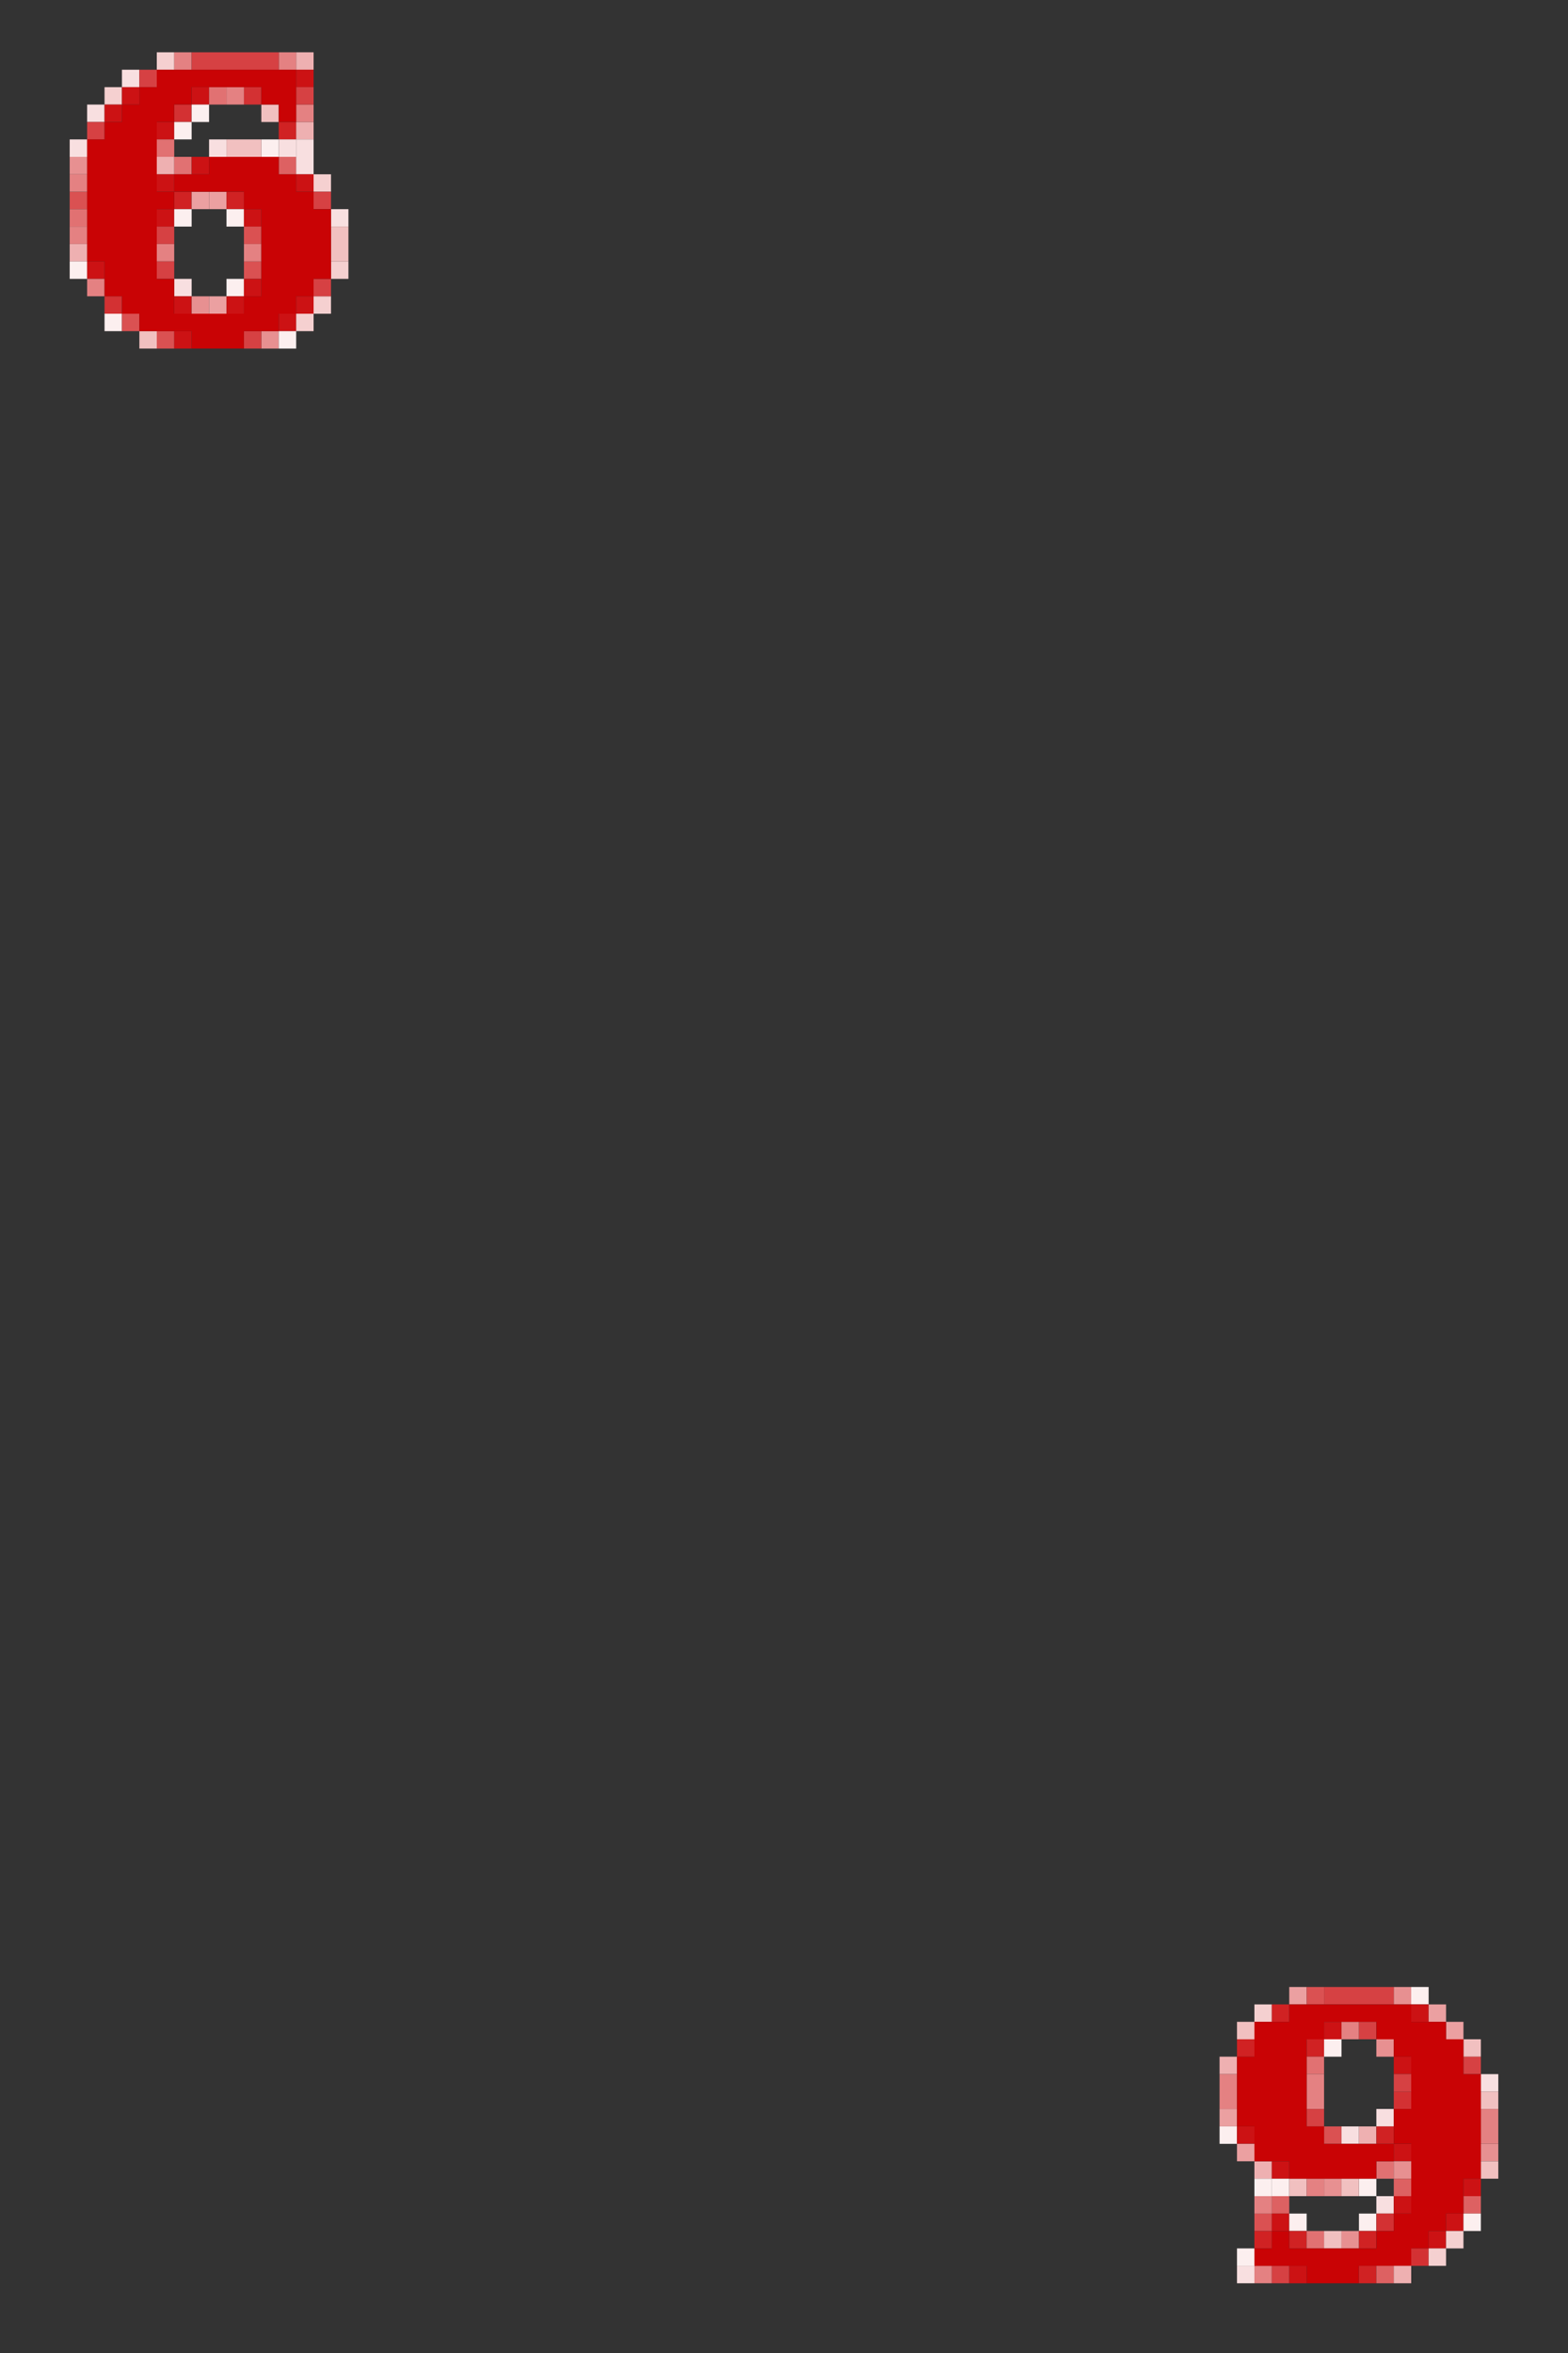 <?xml version="1.0" encoding="UTF-8" standalone="no"?>
<svg
   xmlns:dc="http://purl.org/dc/elements/1.1/"
   xmlns:cc="http://creativecommons.org/ns#"
   xmlns:rdf="http://www.w3.org/1999/02/22-rdf-syntax-ns#"
   xmlns:svg="http://www.w3.org/2000/svg"
   xmlns="http://www.w3.org/2000/svg"
   xmlns:sodipodi="http://sodipodi.sourceforge.net/DTD/sodipodi-0.dtd"
   xmlns:inkscape="http://www.inkscape.org/namespaces/inkscape"
   height="135px"
   version="1.1"
   width="90px"
   id="svg24208"
   sodipodi:docname="06-red.svg"
   inkscape:version="0.92.2 (5c3e80d, 2017-08-06)">
  <rect width="100%" height="100%" fill="#333333" stroke="none"/>
  <sodipodi:namedview
     pagecolor="#ffffff"
     bordercolor="#666666"
     borderopacity="1"
     objecttolerance="10"
     gridtolerance="10"
     guidetolerance="10"
     inkscape:pageopacity="0"
     inkscape:pageshadow="2"
     inkscape:window-width="1920"
     inkscape:window-height="1025"
     id="namedview24210"
     showgrid="false"
     inkscape:zoom="27.97037"
     inkscape:cx="22.798064"
     inkscape:cy="121.73211"
     inkscape:window-x="-8"
     inkscape:window-y="-8"
     inkscape:window-maximized="1"
     inkscape:current-layer="svg24208" />
  <defs
     id="defs2" />
  <g
     id="g4113">
    <rect
       id="rect520"
       y="3"
       x="9"
       width="1"
       height="1"
       style="fill:#f5d0d0" />
    <rect
       id="rect536"
       y="3"
       x="17"
       width="1"
       height="1"
       style="fill:#eeb0b1" />
    <rect
       id="rect692"
       y="4"
       x="7"
       width="1"
       height="1"
       style="fill:#f8dfe0" />
    <rect
       id="rect712"
       y="4"
       x="17"
       width="1"
       height="1"
       style="fill:#cc1214" />
    <rect
       id="rect868"
       y="5"
       x="6"
       width="1"
       height="1"
       style="fill:#f5d0d0" />
    <rect
       id="rect870"
       y="5"
       x="7"
       width="1"
       height="1"
       style="fill:#cc1214" />
    <rect
       id="rect878"
       y="5"
       x="11"
       width="1"
       height="1"
       style="fill:#cc1214" />
    <rect
       id="rect880"
       y="5"
       x="12"
       width="1"
       height="1"
       style="fill:#e17172" />
    <rect
       id="rect884"
       y="5"
       x="14"
       width="1"
       height="1"
       style="fill:#d33133" />
    <rect
       id="rect1046"
       y="6"
       x="5"
       width="1"
       height="1"
       style="fill:#f8dfe0" />
    <rect
       id="rect1048"
       y="6"
       x="6"
       width="1"
       height="1"
       style="fill:#cc1214" />
    <rect
       id="rect1056"
       y="6"
       x="10"
       width="1"
       height="1"
       style="fill:#d33133" />
    <rect
       id="rect1058"
       y="6"
       x="11"
       width="1"
       height="1"
       style="fill:#fcefef" />
    <rect
       id="rect1234"
       y="7"
       x="9"
       width="1"
       height="1"
       style="fill:#cc1214" />
    <rect
       id="rect1236"
       y="7"
       x="10"
       width="1"
       height="1"
       style="fill:#fcefef" />
    <rect
       id="rect1248"
       y="7"
       x="16"
       width="1"
       height="1"
       style="fill:#d02223" />
    <rect
       id="rect1250"
       y="7"
       x="17"
       width="1"
       height="1"
       style="fill:#eeb0b1" />
    <rect
       id="rect1404"
       y="8"
       x="4"
       width="1"
       height="1"
       style="fill:#f8dfe0" />
    <rect
       id="rect1414"
       y="8"
       x="9"
       width="1"
       height="1"
       style="fill:#e17172" />
    <rect
       id="rect1420"
       y="8"
       x="12"
       width="1"
       height="1"
       style="fill:#f8dfe0" />
    <rect
       id="rect1426"
       y="8"
       x="15"
       width="1"
       height="1"
       style="fill:#fcefef" />
    <rect
       id="rect1428"
       y="8"
       x="16"
       width="1"
       height="1"
       style="fill:#f8dfe0" />
    <rect
       id="rect1430"
       y="8"
       x="17"
       width="1"
       height="1"
       style="fill:#f8dfe0" />
    <rect
       id="rect1584"
       y="9"
       x="4"
       width="1"
       height="1"
       style="fill:#e79091" />
    <rect
       id="rect1594"
       y="9"
       x="9"
       width="1"
       height="1"
       style="fill:#eeb0b1" />
    <rect
       id="rect1596"
       y="9"
       x="10"
       width="1"
       height="1"
       style="fill:#e17172" />
    <rect
       id="rect1598"
       y="9"
       x="11"
       width="1"
       height="1"
       style="fill:#cc1214" />
    <rect
       id="rect1608"
       y="9"
       x="16"
       width="1"
       height="1"
       style="fill:#dd6162" />
    <rect
       id="rect1610"
       y="9"
       x="17"
       width="1"
       height="1"
       style="fill:#f8dfe0" />
    <rect
       id="rect1774"
       y="10"
       x="9"
       width="1"
       height="1"
       style="fill:#cc1214" />
    <rect
       id="rect1790"
       y="10"
       x="17"
       width="1"
       height="1"
       style="fill:#cc1214" />
    <rect
       id="rect1792"
       y="10"
       x="18"
       width="1"
       height="1"
       style="fill:#f5d0d0" />
    <rect
       id="rect1944"
       y="11"
       x="4"
       width="1"
       height="1"
       style="fill:#da5152" />
    <rect
       id="rect1956"
       y="11"
       x="10"
       width="1"
       height="1"
       style="fill:#d02223" />
    <rect
       id="rect1958"
       y="11"
       x="11"
       width="1"
       height="1"
       style="fill:#eba0a1" />
    <rect
       id="rect1960"
       y="11"
       x="12"
       width="1"
       height="1"
       style="fill:#eba0a1" />
    <rect
       id="rect1962"
       y="11"
       x="13"
       width="1"
       height="1"
       style="fill:#d02223" />
    <rect
       id="rect2124"
       y="12"
       x="4"
       width="1"
       height="1"
       style="fill:#e17172" />
    <rect
       id="rect2134"
       y="12"
       x="9"
       width="1"
       height="1"
       style="fill:#cc1214" />
    <rect
       id="rect2136"
       y="12"
       x="10"
       width="1"
       height="1"
       style="fill:#fcefef" />
    <rect
       id="rect2142"
       y="12"
       x="13"
       width="1"
       height="1"
       style="fill:#fcefef" />
    <rect
       id="rect2144"
       y="12"
       x="14"
       width="1"
       height="1"
       style="fill:#cc1214" />
    <rect
       id="rect2154"
       y="12"
       x="19"
       width="1"
       height="1"
       style="fill:#f8dfe0" />
    <rect
       id="rect2324"
       y="13"
       x="14"
       width="1"
       height="1"
       style="fill:#da5152" />
    <rect
       id="rect2484"
       y="14"
       x="4"
       width="1"
       height="1"
       style="fill:#eeb0b1" />
    <rect
       id="rect2664"
       y="15"
       x="4"
       width="1"
       height="1"
       style="fill:#fcefef" />
    <rect
       id="rect2666"
       y="15"
       x="5"
       width="1"
       height="1"
       style="fill:#cc1214" />
    <rect
       id="rect2684"
       y="15"
       x="14"
       width="1"
       height="1"
       style="fill:#da5152" />
    <rect
       id="rect2694"
       y="15"
       x="19"
       width="1"
       height="1"
       style="fill:#f5d0d0" />
    <rect
       id="rect2856"
       y="16"
       x="10"
       width="1"
       height="1"
       style="fill:#f8dfe0" />
    <rect
       id="rect2862"
       y="16"
       x="13"
       width="1"
       height="1"
       style="fill:#fcefef" />
    <rect
       id="rect2864"
       y="16"
       x="14"
       width="1"
       height="1"
       style="fill:#cc1214" />
    <rect
       id="rect3028"
       y="17"
       x="6"
       width="1"
       height="1"
       style="fill:#d33133" />
    <rect
       id="rect3036"
       y="17"
       x="10"
       width="1"
       height="1"
       style="fill:#cc1214" />
    <rect
       id="rect3038"
       y="17"
       x="11"
       width="1"
       height="1"
       style="fill:#e79091" />
    <rect
       id="rect3040"
       y="17"
       x="12"
       width="1"
       height="1"
       style="fill:#eba0a1" />
    <rect
       id="rect3042"
       y="17"
       x="13"
       width="1"
       height="1"
       style="fill:#cc1214" />
    <rect
       id="rect3050"
       y="17"
       x="17"
       width="1"
       height="1"
       style="fill:#cc1214" />
    <rect
       id="rect3052"
       y="17"
       x="18"
       width="1"
       height="1"
       style="fill:#f5d0d0" />
    <rect
       id="rect3208"
       y="18"
       x="6"
       width="1"
       height="1"
       style="fill:#fcefef" />
    <rect
       id="rect3210"
       y="18"
       x="7"
       width="1"
       height="1"
       style="fill:#da5152" />
    <rect
       id="rect3228"
       y="18"
       x="16"
       width="1"
       height="1"
       style="fill:#cc1214" />
    <rect
       id="rect3230"
       y="18"
       x="17"
       width="1"
       height="1"
       style="fill:#f5d0d0" />
    <rect
       id="rect3394"
       y="19"
       x="9"
       width="1"
       height="1"
       style="fill:#da5152" />
    <rect
       id="rect3396"
       y="19"
       x="10"
       width="1"
       height="1"
       style="fill:#cc1214" />
    <rect
       id="rect3406"
       y="19"
       x="15"
       width="1"
       height="1"
       style="fill:#e79091" />
    <rect
       id="rect3408"
       y="19"
       x="16"
       width="1"
       height="1"
       style="fill:#fcefef" />
    <rect
       id="rect20624"
       y="114"
       x="74"
       width="1"
       height="1"
       style="fill:#eba0a1" />
    <rect
       id="rect20626"
       y="114"
       x="75"
       width="1"
       height="1"
       style="fill:#da5152" />
    <rect
       id="rect20636"
       y="114"
       x="80"
       width="1"
       height="1"
       style="fill:#e79091" />
    <rect
       id="rect20638"
       y="114"
       x="81"
       width="1"
       height="1"
       style="fill:#fcefef" />
    <rect
       id="rect20800"
       y="115"
       x="72"
       width="1"
       height="1"
       style="fill:#f5d0d0" />
    <rect
       id="rect20802"
       y="115"
       x="73"
       width="1"
       height="1"
       style="fill:#d02223" />
    <rect
       id="rect20818"
       y="115"
       x="81"
       width="1"
       height="1"
       style="fill:#cc1214" />
    <rect
       id="rect20820"
       y="115"
       x="82"
       width="1"
       height="1"
       style="fill:#eba0a1" />
    <rect
       id="rect20988"
       y="116"
       x="76"
       width="1"
       height="1"
       style="fill:#cc1214" />
    <rect
       id="rect21002"
       y="116"
       x="83"
       width="1"
       height="1"
       style="fill:#eba0a1" />
    <rect
       id="rect21158"
       y="117"
       x="71"
       width="1"
       height="1"
       style="fill:#d02223" />
    <rect
       id="rect21166"
       y="117"
       x="75"
       width="1"
       height="1"
       style="fill:#d02223" />
    <rect
       id="rect21168"
       y="117"
       x="76"
       width="1"
       height="1"
       style="fill:#fcefef" />
    <rect
       id="rect21174"
       y="117"
       x="79"
       width="1"
       height="1"
       style="fill:#e79091" />
    <rect
       id="rect21336"
       y="118"
       x="70"
       width="1"
       height="1"
       style="fill:#eeb0b1" />
    <rect
       id="rect21346"
       y="118"
       x="75"
       width="1"
       height="1"
       style="fill:#e17172" />
    <rect
       id="rect21356"
       y="118"
       x="80"
       width="1"
       height="1"
       style="fill:#cc1214" />
    <rect
       id="rect21546"
       y="119"
       x="85"
       width="1"
       height="1"
       style="fill:#f8dfe0" />
    <rect
       id="rect21716"
       y="120"
       x="80"
       width="1"
       height="1"
       style="fill:#d33133" />
    <rect
       id="rect21876"
       y="121"
       x="70"
       width="1"
       height="1"
       style="fill:#eba0a1" />
    <rect
       id="rect21894"
       y="121"
       x="79"
       width="1"
       height="1"
       style="fill:#f8dfe0" />
    <rect
       id="rect22056"
       y="122"
       x="70"
       width="1"
       height="1"
       style="fill:#fcefef" />
    <rect
       id="rect22058"
       y="122"
       x="71"
       width="1"
       height="1"
       style="fill:#cc1214" />
    <rect
       id="rect22068"
       y="122"
       x="76"
       width="1"
       height="1"
       style="fill:#da5152" />
    <rect
       id="rect22070"
       y="122"
       x="77"
       width="1"
       height="1"
       style="fill:#f8dfe0" />
    <rect
       id="rect22072"
       y="122"
       x="78"
       width="1"
       height="1"
       style="fill:#eeb0b1" />
    <rect
       id="rect22074"
       y="122"
       x="79"
       width="1"
       height="1"
       style="fill:#d02223" />
    <rect
       id="rect22238"
       y="123"
       x="71"
       width="1"
       height="1"
       style="fill:#eba0a1" />
    <rect
       id="rect22256"
       y="123"
       x="80"
       width="1"
       height="1"
       style="fill:#cc1214" />
    <rect
       id="rect22266"
       y="123"
       x="85"
       width="1"
       height="1"
       style="fill:#e79091" />
    <rect
       id="rect22420"
       y="124"
       x="72"
       width="1"
       height="1"
       style="fill:#eeb0b1" />
    <rect
       id="rect22422"
       y="124"
       x="73"
       width="1"
       height="1"
       style="fill:#cc1214" />
    <rect
       id="rect22434"
       y="124"
       x="79"
       width="1"
       height="1"
       style="fill:#e17172" />
    <rect
       id="rect22436"
       y="124"
       x="80"
       width="1"
       height="1"
       style="fill:#e79091" />
    <rect
       id="rect22600"
       y="125"
       x="72"
       width="1"
       height="1"
       style="fill:#fcefef" />
    <rect
       id="rect22602"
       y="125"
       x="73"
       width="1"
       height="1"
       style="fill:#fcefef" />
    <rect
       id="rect22608"
       y="125"
       x="76"
       width="1"
       height="1"
       style="fill:#e79091" />
    <rect
       id="rect22612"
       y="125"
       x="78"
       width="1"
       height="1"
       style="fill:#fcefef" />
    <rect
       id="rect22616"
       y="125"
       x="80"
       width="1"
       height="1"
       style="fill:#dd6162" />
    <rect
       id="rect22624"
       y="125"
       x="84"
       width="1"
       height="1"
       style="fill:#cc1214" />
    <rect
       id="rect22782"
       y="126"
       x="73"
       width="1"
       height="1"
       style="fill:#dd6162" />
    <rect
       id="rect22794"
       y="126"
       x="79"
       width="1"
       height="1"
       style="fill:#f8dfe0" />
    <rect
       id="rect22796"
       y="126"
       x="80"
       width="1"
       height="1"
       style="fill:#cc1214" />
    <rect
       id="rect22804"
       y="126"
       x="84"
       width="1"
       height="1"
       style="fill:#dd6162" />
    <rect
       id="rect22960"
       y="127"
       x="72"
       width="1"
       height="1"
       style="fill:#da5152" />
    <rect
       id="rect22962"
       y="127"
       x="73"
       width="1"
       height="1"
       style="fill:#cc1214" />
    <rect
       id="rect22964"
       y="127"
       x="74"
       width="1"
       height="1"
       style="fill:#fcefef" />
    <rect
       id="rect22972"
       y="127"
       x="78"
       width="1"
       height="1"
       style="fill:#fcefef" />
    <rect
       id="rect22974"
       y="127"
       x="79"
       width="1"
       height="1"
       style="fill:#d33133" />
    <rect
       id="rect22982"
       y="127"
       x="83"
       width="1"
       height="1"
       style="fill:#cc1214" />
    <rect
       id="rect22984"
       y="127"
       x="84"
       width="1"
       height="1"
       style="fill:#fcefef" />
    <rect
       id="rect23140"
       y="128"
       x="72"
       width="1"
       height="1"
       style="fill:#d02223" />
    <rect
       id="rect23144"
       y="128"
       x="74"
       width="1"
       height="1"
       style="fill:#d02223" />
    <rect
       id="rect23146"
       y="128"
       x="75"
       width="1"
       height="1"
       style="fill:#e17172" />
    <path
       style="fill:#f1c0c0"
       d="m 15,6 c 0,0.333 0,0.667 0,1 0.333,0 0.667,0 1,0 0,-0.333 0,-0.667 0,-1 -0.333,0 -0.667,0 -1,0 z"
       id="path4483" />
    <path
       style="fill:#f1c0c0"
       d="m 13,8 c 0,0.333 0,0.667 0,1 0.667,0 1.333,0 2,0 0,-0.333 0,-0.667 0,-1 -0.667,0 -1.333,0 -2,0 z"
       id="path4481" />
    <path
       style="fill:#f1c0c0"
       d="m 19,13 c 0,0.667 0,1.333 0,2 0.333,0 0.667,0 1,0 0,-0.667 0,-1.333 0,-2 -0.333,0 -0.667,0 -1,0 z"
       id="path4479" />
    <path
       style="fill:#f1c0c0"
       d="m 8,19 c 0,0.333 0,0.667 0,1 0.333,0 0.667,0 1,0 0,-0.333 0,-0.667 0,-1 -0.333,0 -0.667,0 -1,0 z"
       id="path4477" />
    <path
       style="fill:#f1c0c0"
       d="m 71,116 c 0,0.333 0,0.667 0,1 0.333,0 0.667,0 1,0 0,-0.333 0,-0.667 0,-1 -0.333,0 -0.667,0 -1,0 z"
       id="path4475" />
    <path
       style="fill:#f1c0c0"
       d="m 84,117 c 0,0.333 0,0.667 0,1 0.333,0 0.667,0 1,0 0,-0.333 0,-0.667 0,-1 -0.333,0 -0.667,0 -1,0 z"
       id="path4473" />
    <path
       style="fill:#f1c0c0"
       d="m 85,120 c 0,0.333 0,0.667 0,1 0.333,0 0.667,0 1,0 0,-0.333 0,-0.667 0,-1 -0.333,0 -0.667,0 -1,0 z"
       id="path4471" />
    <path
       style="fill:#f1c0c0"
       d="m 85,124 c 0,0.333 0,0.667 0,1 0.333,0 0.667,0 1,0 0,-0.333 0,-0.667 0,-1 -0.333,0 -0.667,0 -1,0 z"
       id="path4469" />
    <path
       style="fill:#f1c0c0"
       d="m 74,125 c 0,0.333 0,0.667 0,1 0.333,0 0.667,0 1,0 0,-0.333 0,-0.667 0,-1 -0.333,0 -0.667,0 -1,0 z"
       id="path4467" />
    <path
       style="fill:#f1c0c0"
       d="m 77,125 c 0,0.333 0,0.667 0,1 0.333,0 0.667,0 1,0 0,-0.333 0,-0.667 0,-1 -0.333,0 -0.667,0 -1,0 z"
       id="path4465" />
    <path
       style="fill:#f1c0c0"
       d="m 76,128 c 0,0.333 0,0.667 0,1 0.333,0 0.667,0 1,0 0,-0.333 0,-0.667 0,-1 -0.333,0 -0.667,0 -1,0 z"
       id="rect23148" />
    <rect
       id="rect23150"
       y="128"
       x="77"
       width="1"
       height="1"
       style="fill:#e79091" />
    <rect
       id="rect23152"
       y="128"
       x="78"
       width="1"
       height="1"
       style="fill:#d02223" />
    <rect
       id="rect23160"
       y="128"
       x="82"
       width="1"
       height="1"
       style="fill:#cc1214" />
    <rect
       id="rect23162"
       y="128"
       x="83"
       width="1"
       height="1"
       style="fill:#f5d0d0" />
    <rect
       id="rect23318"
       y="129"
       x="71"
       width="1"
       height="1"
       style="fill:#fcefef" />
    <rect
       id="rect23338"
       y="129"
       x="81"
       width="1"
       height="1"
       style="fill:#d33133" />
    <rect
       id="rect23340"
       y="129"
       x="82"
       width="1"
       height="1"
       style="fill:#f5d0d0" />
    <rect
       id="rect23496"
       y="130"
       x="71"
       width="1"
       height="1"
       style="fill:#f8dfe0" />
    <path
       style="fill:#e48182"
       d="m 10,3 c 0,0.333 0,0.667 0,1 0.333,0 0.667,0 1,0 0,-0.333 0,-0.667 0,-1 -0.333,0 -0.667,0 -1,0 z"
       id="path4445" />
    <path
       style="fill:#e48182"
       d="m 16,3 c 0,0.333 0,0.667 0,1 0.333,0 0.667,0 1,0 0,-0.333 0,-0.667 0,-1 -0.333,0 -0.667,0 -1,0 z"
       id="path4443" />
    <path
       style="fill:#e48182"
       d="m 13,5 c 0,0.333 0,0.667 0,1 0.333,0 0.667,0 1,0 0,-0.333 0,-0.667 0,-1 -0.333,0 -0.667,0 -1,0 z"
       id="path4441" />
    <path
       style="fill:#e48182"
       d="m 17,6 c 0,0.333 0,0.667 0,1 0.333,0 0.667,0 1,0 0,-0.333 0,-0.667 0,-1 -0.333,0 -0.667,0 -1,0 z"
       id="path4439" />
    <path
       style="fill:#e48182"
       d="m 4,10 c 0,0.333 0,0.667 0,1 0.333,0 0.667,0 1,0 0,-0.333 0,-0.667 0,-1 -0.333,0 -0.667,0 -1,0 z"
       id="path4437" />
    <path
       style="fill:#e48182"
       d="m 4,13 c 0,0.333 0,0.667 0,1 0.333,0 0.667,0 1,0 0,-0.333 0,-0.667 0,-1 -0.333,0 -0.667,0 -1,0 z"
       id="path4435" />
    <path
       style="fill:#e48182"
       d="m 9,14 c 0,0.333 0,0.667 0,1 0.333,0 0.667,0 1,0 0,-0.333 0,-0.667 0,-1 -0.333,0 -0.667,0 -1,0 z"
       id="path4433" />
    <path
       style="fill:#e48182"
       d="m 14,14 c 0,0.333 0,0.667 0,1 0.333,0 0.667,0 1,0 0,-0.333 0,-0.667 0,-1 -0.333,0 -0.667,0 -1,0 z"
       id="path4431" />
    <path
       style="fill:#e48182"
       d="m 5,16 c 0,0.333 0,0.667 0,1 0.333,0 0.667,0 1,0 0,-0.333 0,-0.667 0,-1 -0.333,0 -0.667,0 -1,0 z"
       id="path4429" />
    <path
       style="fill:#e48182"
       d="m 77,116 c 0,0.333 0,0.667 0,1 0.333,0 0.667,0 1,0 0,-0.333 0,-0.667 0,-1 -0.333,0 -0.667,0 -1,0 z"
       id="path4427" />
    <path
       style="fill:#e48182"
       d="m 70,119 c 0,0.667 0,1.333 0,2 0.333,0 0.667,0 1,0 0,-0.667 0,-1.333 0,-2 -0.333,0 -0.667,0 -1,0 z"
       id="path4425" />
    <path
       style="fill:#e48182"
       d="m 75,119 c 0,0.667 0,1.333 0,2 0.333,0 0.667,0 1,0 0,-0.667 0,-1.333 0,-2 -0.333,0 -0.667,0 -1,0 z"
       id="path4423" />
    <path
       style="fill:#e48182"
       d="m 85,121 c 0,0.667 0,1.333 0,2 0.333,0 0.667,0 1,0 0,-0.667 0,-1.333 0,-2 -0.333,0 -0.667,0 -1,0 z"
       id="path4421" />
    <path
       style="fill:#e48182"
       d="m 75,125 c 0,0.333 0,0.667 0,1 0.333,0 0.667,0 1,0 0,-0.333 0,-0.667 0,-1 -0.333,0 -0.667,0 -1,0 z"
       id="path4419" />
    <path
       style="fill:#e48182"
       d="m 72,126 c 0,0.333 0,0.667 0,1 0.333,0 0.667,0 1,0 0,-0.333 0,-0.667 0,-1 -0.333,0 -0.667,0 -1,0 z"
       id="path4417" />
    <path
       style="fill:#e48182"
       d="m 72,130 c 0,0.333 0,0.667 0,1 0.333,0 0.667,0 1,0 0,-0.333 0,-0.667 0,-1 -0.333,0 -0.667,0 -1,0 z"
       id="rect23498" />
    <path
       style="fill:#d64143"
       d="m 11,3 c 0,0.333 0,0.667 0,1 1.667,0 3.333,0 5,0 0,-0.333 0,-0.667 0,-1 -1.667,0 -3.333,0 -5,0 z"
       id="path4391" />
    <path
       style="fill:#d64143"
       d="M 8,4 C 8,4.333 8,4.667 8,5 8.333,5 8.667,5 9,5 9,4.667 9,4.333 9,4 8.667,4 8.333,4 8,4 Z"
       id="path4389" />
    <path
       style="fill:#d64143"
       d="m 17,5 c 0,0.333 0,0.667 0,1 0.333,0 0.667,0 1,0 0,-0.333 0,-0.667 0,-1 -0.333,0 -0.667,0 -1,0 z"
       id="path4387" />
    <path
       style="fill:#d64143"
       d="M 5,7 C 5,7.333 5,7.667 5,8 5.333,8 5.667,8 6,8 6,7.667 6,7.333 6,7 5.667,7 5.333,7 5,7 Z"
       id="path4385" />
    <path
       style="fill:#d64143"
       d="m 18,11 c 0,0.333 0,0.667 0,1 0.333,0 0.667,0 1,0 0,-0.333 0,-0.667 0,-1 -0.333,0 -0.667,0 -1,0 z"
       id="path4383" />
    <path
       style="fill:#d64143"
       d="m 9,13 c 0,0.333 0,0.667 0,1 0.333,0 0.667,0 1,0 0,-0.333 0,-0.667 0,-1 -0.333,0 -0.667,0 -1,0 z"
       id="path4381" />
    <path
       style="fill:#d64143"
       d="m 9,15 c 0,0.333 0,0.667 0,1 0.333,0 0.667,0 1,0 0,-0.333 0,-0.667 0,-1 -0.333,0 -0.667,0 -1,0 z"
       id="path4379" />
    <path
       style="fill:#d64143"
       d="m 18,16 c 0,0.333 0,0.667 0,1 0.333,0 0.667,0 1,0 0,-0.333 0,-0.667 0,-1 -0.333,0 -0.667,0 -1,0 z"
       id="path4377" />
    <path
       style="fill:#d64143"
       d="m 14,19 c 0,0.333 0,0.667 0,1 0.333,0 0.667,0 1,0 0,-0.333 0,-0.667 0,-1 -0.333,0 -0.667,0 -1,0 z"
       id="path4375" />
    <path
       style="fill:#d64143"
       d="m 76,114 c 0,0.333 0,0.667 0,1 1.333,0 2.667,0 4,0 0,-0.333 0,-0.667 0,-1 -1.333,0 -2.667,0 -4,0 z"
       id="path4373" />
    <path
       style="fill:#d64143"
       d="m 78,116 c 0,0.333 0,0.667 0,1 0.333,0 0.667,0 1,0 0,-0.333 0,-0.667 0,-1 -0.333,0 -0.667,0 -1,0 z"
       id="path4371" />
    <path
       style="fill:#d64143"
       d="m 84,118 c 0,0.333 0,0.667 0,1 0.333,0 0.667,0 1,0 0,-0.333 0,-0.667 0,-1 -0.333,0 -0.667,0 -1,0 z"
       id="path4369" />
    <path
       style="fill:#d64143"
       d="m 80,119 c 0,0.333 0,0.667 0,1 0.333,0 0.667,0 1,0 0,-0.333 0,-0.667 0,-1 -0.333,0 -0.667,0 -1,0 z"
       id="path4367" />
    <path
       style="fill:#d64143"
       d="m 75,121 c 0,0.333 0,0.667 0,1 0.333,0 0.667,0 1,0 0,-0.333 0,-0.667 0,-1 -0.333,0 -0.667,0 -1,0 z"
       id="path4365" />
    <path
       style="fill:#d64143"
       d="m 73,130 c 0,0.333 0,0.667 0,1 0.333,0 0.667,0 1,0 0,-0.333 0,-0.667 0,-1 -0.333,0 -0.667,0 -1,0 z"
       id="rect23500" />
    <rect
       id="rect23502"
       y="130"
       x="74"
       width="1"
       height="1"
       style="fill:#cc1214" />
    <path
       style="fill:#c90305"
       d="M 9,4 C 9,4.333 9,4.667 9,5 8.667,5 8.333,5 8,5 8,5.333 8,5.667 8,6 7.667,6 7.333,6 7,6 7,6.333 7,6.667 7,7 6.667,7 6.333,7 6,7 6,7.333 6,7.667 6,8 5.667,8 5.333,8 5,8 c 0,2.333 0,4.667 0,7 0.333,0 0.667,0 1,0 0,0.667 0,1.333 0,2 0.333,0 0.667,0 1,0 0,0.333 0,0.667 0,1 0.333,0 0.667,0 1,0 0,0.333 0,0.667 0,1 1,0 2,0 3,0 0,0.333 0,0.667 0,1 1,0 2,0 3,0 0,-0.333 0,-0.667 0,-1 0.667,0 1.333,0 2,0 0,-0.333 0,-0.667 0,-1 0.333,0 0.667,0 1,0 0,-0.333 0,-0.667 0,-1 0.333,0 0.667,0 1,0 0,-0.333 0,-0.667 0,-1 0.333,0 0.667,0 1,0 0,-1.333 0,-2.667 0,-4 -0.333,0 -0.667,0 -1,0 0,-0.333 0,-0.667 0,-1 -0.333,0 -0.667,0 -1,0 0,-0.333 0,-0.667 0,-1 -0.333,0 -0.667,0 -1,0 0,-0.333 0,-0.667 0,-1 -1.333,0 -2.667,0 -4,0 0,0.333 0,0.667 0,1 -0.667,0 -1.333,0 -2,0 0,0.333 0,0.667 0,1 1.333,0 2.667,0 4,0 0,0.333 0,0.667 0,1 0.333,0 0.667,0 1,0 0,1.667 0,3.333 0,5 -0.333,0 -0.667,0 -1,0 0,0.333 0,0.667 0,1 -1.333,0 -2.667,0 -4,0 0,-0.667 0,-1.333 0,-2 -0.333,0 -0.667,0 -1,0 0,-1.333 0,-2.667 0,-4 0.333,0 0.667,0 1,0 0,-0.333 0,-0.667 0,-1 -0.333,0 -0.667,0 -1,0 0,-1.333 0,-2.667 0,-4 0.333,0 0.667,0 1,0 0,-0.333 0,-0.667 0,-1 0.333,0 0.667,0 1,0 0,-0.333 0,-0.667 0,-1 1.333,0 2.667,0 4,0 0,0.333 0,0.667 0,1 0.333,0 0.667,0 1,0 0,0.333 0,0.667 0,1 0.333,0 0.667,0 1,0 0,-1 0,-2 0,-3 -2.667,0 -5.333,0 -8,0 z"
       id="path4336" />
    <path
       style="fill:#c90305"
       d="m 74,115 c 0,0.333 0,0.667 0,1 -0.667,0 -1.333,0 -2,0 0,0.667 0,1.333 0,2 -0.333,0 -0.667,0 -1,0 0,1.333 0,2.667 0,4 0.333,0 0.667,0 1,0 0,0.667 0,1.333 0,2 0.667,0 1.333,0 2,0 0,0.333 0,0.667 0,1 1.667,0 3.333,0 5,0 0,-0.333 0,-0.667 0,-1 0.333,0 0.667,0 1,0 0,-0.333 0,-0.667 0,-1 -1.333,0 -2.667,0 -4,0 0,-0.333 0,-0.667 0,-1 -0.333,0 -0.667,0 -1,0 0,-1.667 0,-3.333 0,-5 0.333,0 0.667,0 1,0 0,-0.333 0,-0.667 0,-1 1,0 2,0 3,0 0,0.333 0,0.667 0,1 0.333,0 0.667,0 1,0 0,0.333 0,0.667 0,1 0.333,0 0.667,0 1,0 0,1 0,2 0,3 -0.333,0 -0.667,0 -1,0 0,0.667 0,1.333 0,2 0.333,0 0.667,0 1,0 0,1.333 0,2.667 0,4 -0.333,0 -0.667,0 -1,0 0,0.333 0,0.667 0,1 -0.333,0 -0.667,0 -1,0 0,0.333 0,0.667 0,1 -1.667,0 -3.333,0 -5,0 0,-0.333 0,-0.667 0,-1 -0.333,0 -0.667,0 -1,0 0,0.333 0,0.667 0,1 -0.333,0 -0.667,0 -1,0 0,0.333 0,0.667 0,1 1,0 2,0 3,0 0,0.333 0,0.667 0,1 1,0 2,0 3,0 0,-0.333 0,-0.667 0,-1 1,0 2,0 3,0 0,-0.333 0,-0.667 0,-1 0.333,0 0.667,0 1,0 0,-0.333 0,-0.667 0,-1 0.333,0 0.667,0 1,0 0,-0.333 0,-0.667 0,-1 0.333,0 0.667,0 1,0 0,-0.667 0,-1.333 0,-2 0.333,0 0.667,0 1,0 0,-2 0,-4 0,-6 -0.333,0 -0.667,0 -1,0 0,-0.667 0,-1.333 0,-2 -0.333,0 -0.667,0 -1,0 0,-0.333 0,-0.667 0,-1 -0.667,0 -1.333,0 -2,0 0,-0.333 0,-0.667 0,-1 -2.333,0 -4.667,0 -7,0 z"
       id="rect23508" />
    <rect
       id="rect23510"
       y="130"
       x="78"
       width="1"
       height="1"
       style="fill:#d02223" />
    <rect
       id="rect23512"
       y="130"
       x="79"
       width="1"
       height="1"
       style="fill:#dd6162" />
    <rect
       id="rect23514"
       y="130"
       x="80"
       width="1"
       height="1"
       style="fill:#eeb0b1" />
  </g>
</svg>
